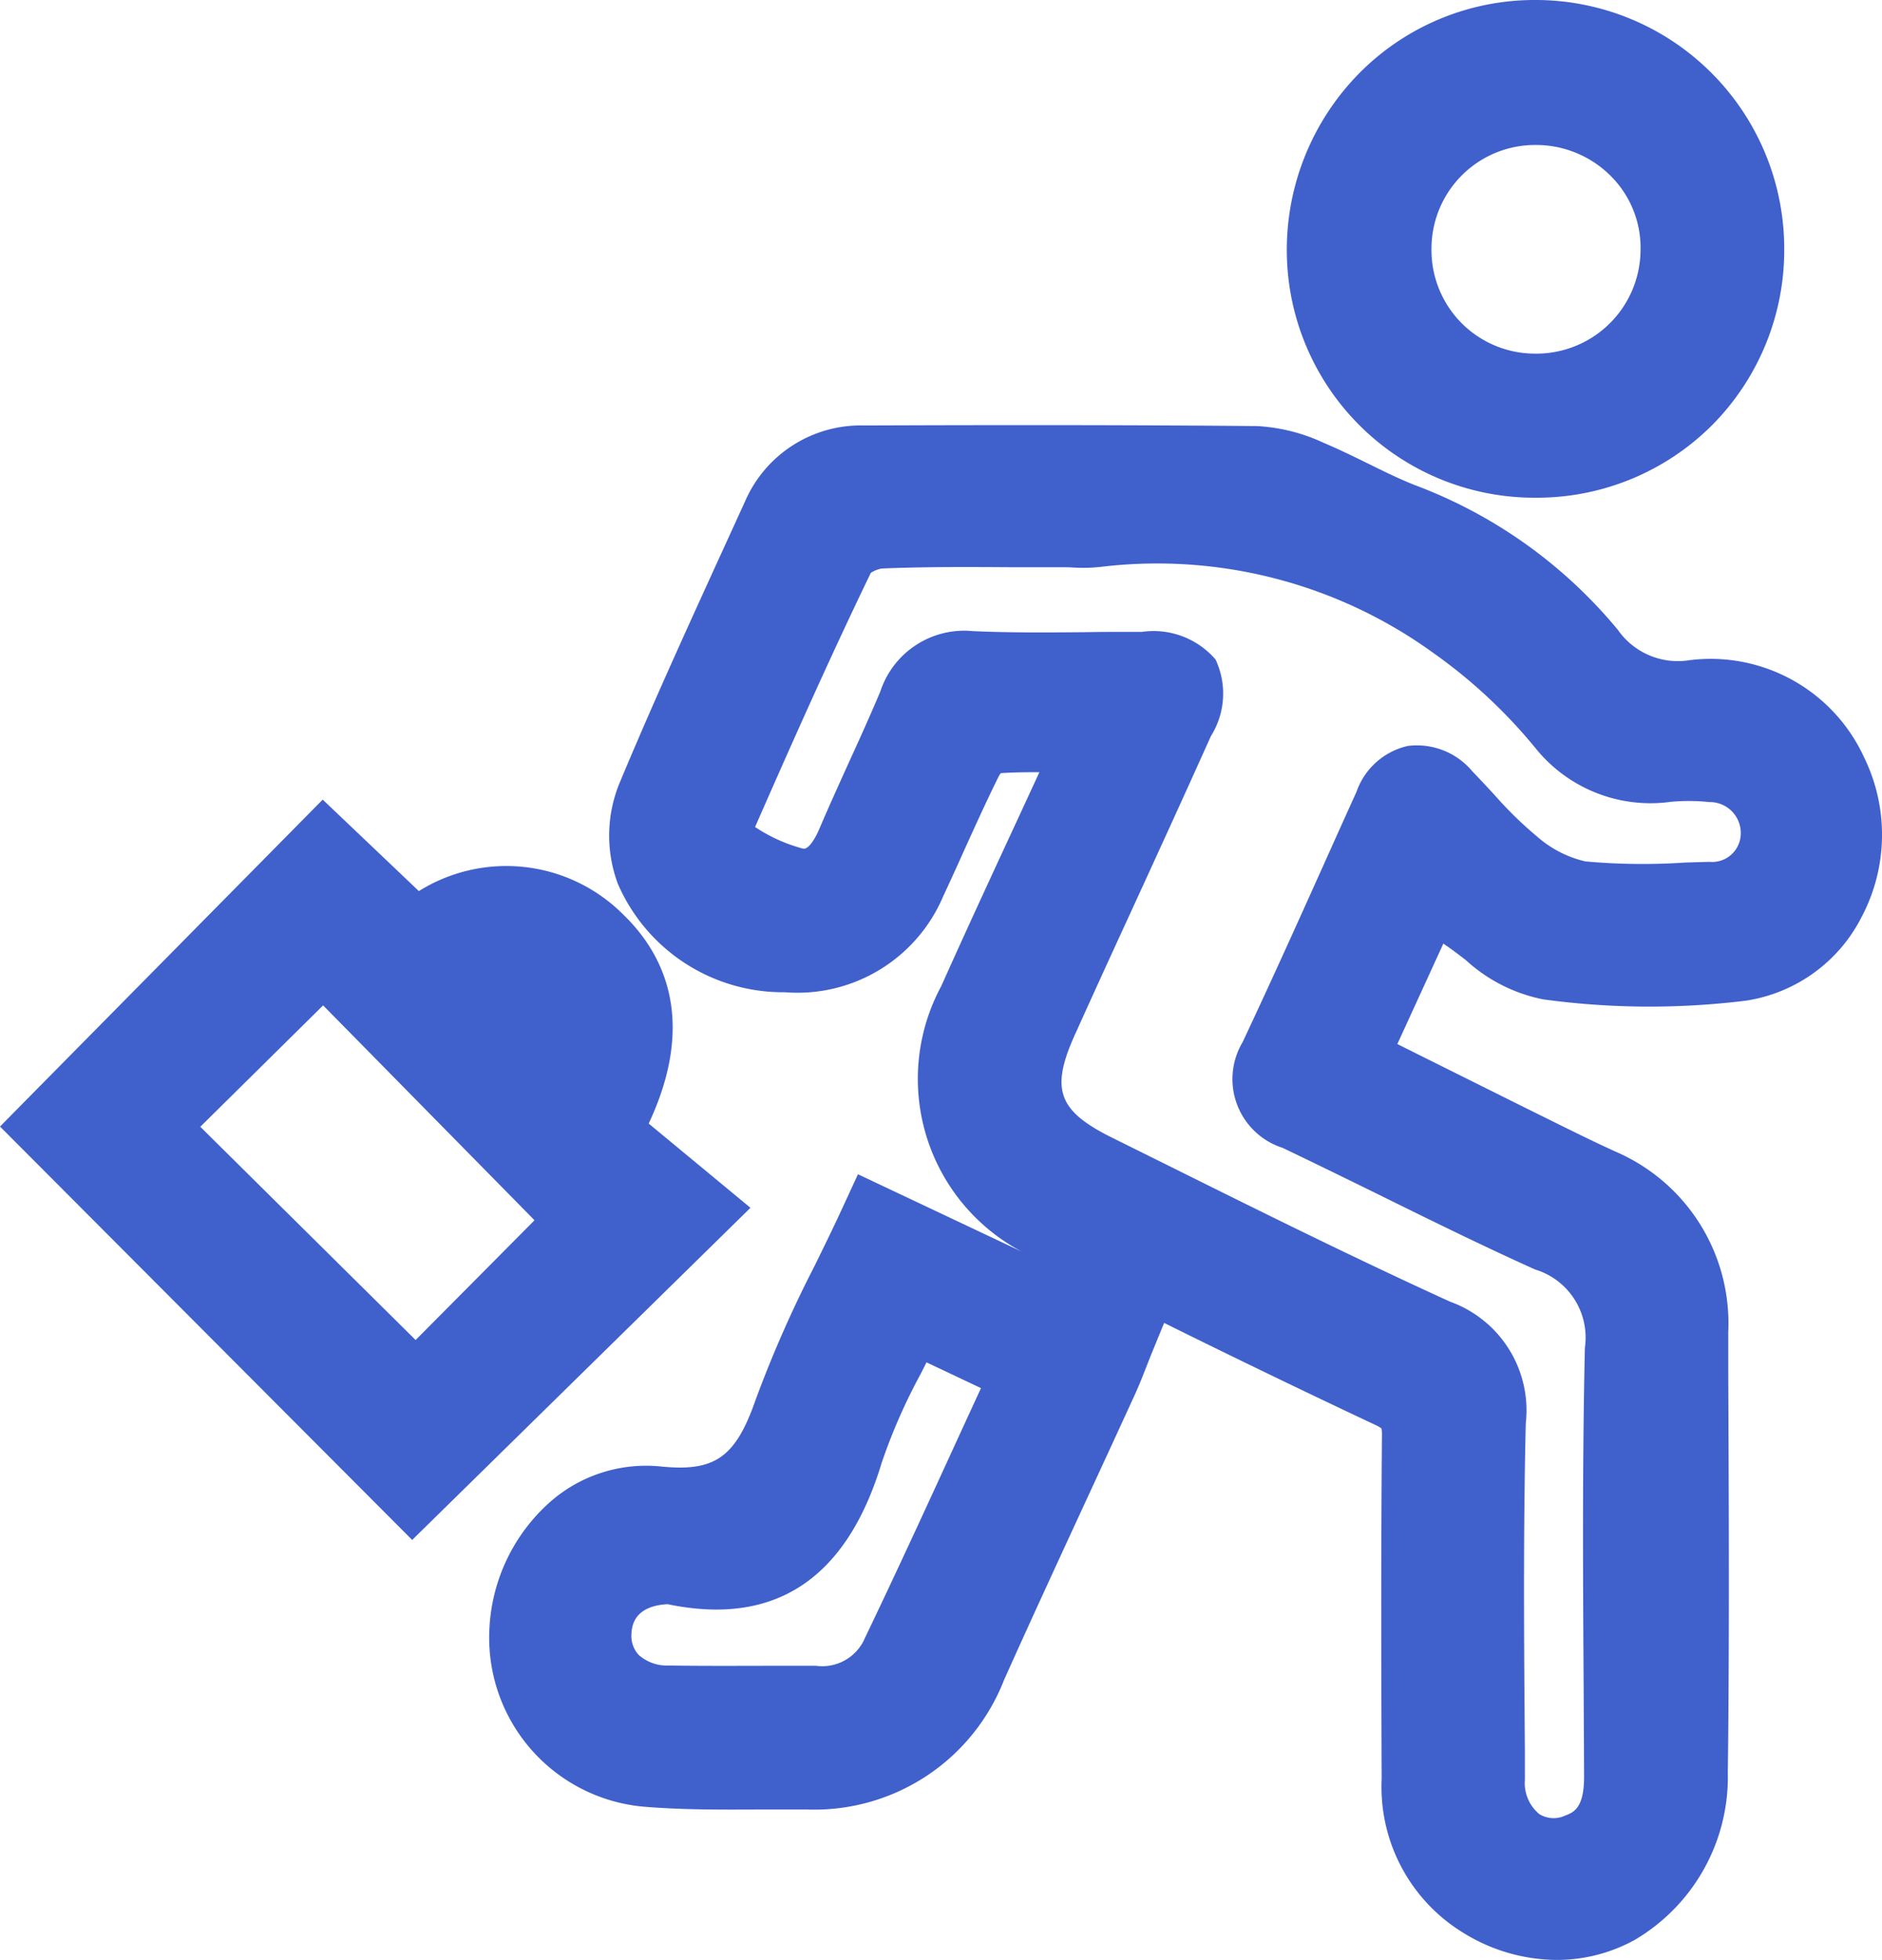 <svg xmlns="http://www.w3.org/2000/svg" width="39.962" height="41.606" viewBox="0 0 39.962 41.606"><defs><style>.a{fill:#4060cc;}</style></defs><g transform="translate(11351.854 -3156.67)"><path class="a" d="M-11282.044,3199a3.585,3.585,0,0,0-3.71-2.054,1.552,1.552,0,0,1-1.513-.643,10.253,10.253,0,0,0-4.321-3.078c-.323-.128-.642-.285-.977-.45-.308-.151-.625-.307-.955-.446a3.816,3.816,0,0,0-1.413-.354c-2.418-.022-4.993-.026-8.352-.013a2.678,2.678,0,0,0-2.516,1.61l-.274.6c-.8,1.752-1.633,3.563-2.39,5.377a2.931,2.931,0,0,0-.037,2.145,3.824,3.824,0,0,0,3.547,2.3,3.359,3.359,0,0,0,3.359-2.034q.223-.478.438-.959c.235-.519.478-1.055.731-1.567a.631.631,0,0,1,.055-.091c.265-.017.534-.021.82-.02q-.322.7-.647,1.4c-.475,1.026-.965,2.087-1.436,3.14a4.15,4.15,0,0,0,1.717,5.642l-3.486-1.647-.346.749c-.19.413-.389.817-.585,1.216a25.418,25.418,0,0,0-1.236,2.806c-.432,1.242-.866,1.55-2.026,1.432a3.084,3.084,0,0,0-2.359.767,3.842,3.842,0,0,0-1.276,2.728,3.6,3.6,0,0,0,3.33,3.732c.782.062,1.565.059,2.323.056.342,0,.684,0,1.025,0h.081a4.322,4.322,0,0,0,4.168-2.744c.592-1.322,1.212-2.661,1.81-3.957q.485-1.048.967-2.1c.091-.2.167-.391.248-.6.037-.093.074-.189.115-.29l.262-.639c1.413.7,2.923,1.431,4.473,2.16a.847.847,0,0,1,.142.08.8.8,0,0,1,.01.163c-.022,2.479-.015,5.029-.006,7.278a3.628,3.628,0,0,0,1.744,3.273,3.8,3.8,0,0,0,1.971.569,3.422,3.422,0,0,0,1.665-.429,4.013,4.013,0,0,0,1.97-3.553c.035-2.818.022-5.679.009-8.446l0-.9a3.966,3.966,0,0,0-2.406-3.837c-.483-.221-.975-.465-1.449-.7l-.086-.042c-.89-.441-1.777-.884-2.685-1.336l-.4-.2.977-2.133c.03.022.06.043.091.064.127.087.255.186.383.284a3.415,3.415,0,0,0,1.65.837,16.673,16.673,0,0,0,4.3.027,3.314,3.314,0,0,0,2.463-1.788A3.735,3.735,0,0,0-11282.044,3199Zm-5.9,2.22a2.352,2.352,0,0,1-1.027-.52,8.206,8.206,0,0,1-.912-.889c-.155-.168-.31-.335-.47-.5a1.534,1.534,0,0,0-1.378-.545,1.506,1.506,0,0,0-1.088.975q-.311.685-.618,1.371c-.584,1.3-1.187,2.639-1.8,3.942a1.533,1.533,0,0,0,.848,2.243c.688.328,1.373.665,2.056,1,1.076.531,2.188,1.079,3.307,1.583a1.509,1.509,0,0,1,1.057,1.661c-.055,2.417-.041,4.87-.026,7.242l.009,1.862c0,.671-.22.758-.4.827a.583.583,0,0,1-.548-.029.851.851,0,0,1-.309-.725l0-.635c-.019-2.276-.036-4.628.019-6.935a2.453,2.453,0,0,0-1.605-2.584c-1.975-.9-3.956-1.881-5.872-2.834l-1.3-.645c-1.164-.576-1.325-1.033-.783-2.22q.56-1.239,1.129-2.475c.585-1.275,1.17-2.551,1.744-3.831a1.7,1.7,0,0,0,.1-1.628,1.736,1.736,0,0,0-1.563-.587h-.189c-.334,0-.668,0-1,.006-.791.007-1.611.014-2.4-.022a1.876,1.876,0,0,0-1.967,1.283c-.217.517-.456,1.041-.687,1.548-.208.461-.418.922-.616,1.387-.063.148-.214.425-.334.4a3.372,3.372,0,0,1-1.022-.46c.725-1.65,1.567-3.554,2.458-5.395a.631.631,0,0,1,.229-.092c.924-.039,1.874-.033,2.795-.027.35,0,.7,0,1.05,0h0c.065,0,.137,0,.206.005a3.447,3.447,0,0,0,.654-.019,10,10,0,0,1,7,1.826,11.038,11.038,0,0,1,2.177,2.025,3.134,3.134,0,0,0,2.873,1.143,4.146,4.146,0,0,1,.82.005.657.657,0,0,1,.668.676.609.609,0,0,1-.67.593l-.515.015A13.519,13.519,0,0,1-11287.945,3201.218Zm-15.329,16.521a.987.987,0,0,1-1.023.552l-.847,0c-.747,0-1.521.006-2.276-.006a.9.9,0,0,1-.642-.226.591.591,0,0,1-.153-.44c.013-.49.418-.619.768-.636,2.275.475,3.8-.533,4.545-3a12.082,12.082,0,0,1,.83-1.891l.122-.243,1.157.547-.467,1.015C-11301.944,3214.907-11302.59,3216.315-11303.274,3217.739Z" transform="translate(-30.232 -26.26)"/><path class="a" d="M-11338.08,3229.933c1.035-2.206.307-3.618-.538-4.435a3.506,3.506,0,0,0-4.342-.5l-2.042-1.942-6.852,6.94,8.752,8.776,7.183-7.051Zm-6.913-2.509,4.489,4.562-2.525,2.542-4.572-4.527Z" transform="translate(0 -49.411)"/><path class="a" d="M-11239.758,3167.236h.02a5.267,5.267,0,0,0,3.758-1.535,5.276,5.276,0,0,0,1.537-3.776,5.281,5.281,0,0,0-5.275-5.255h-.01a5.237,5.237,0,0,0-3.73,1.546,5.339,5.339,0,0,0-1.547,3.815A5.259,5.259,0,0,0-11239.758,3167.236Zm2.264-5.253a2.213,2.213,0,0,1-2.258,2.194,2.2,2.2,0,0,1-1.566-.672,2.2,2.2,0,0,1-.615-1.573,2.2,2.2,0,0,1,2.205-2.184h.041a2.242,2.242,0,0,1,1.592.69A2.153,2.153,0,0,1-11237.494,3161.983Z" transform="translate(-79.525)"/></g></svg>